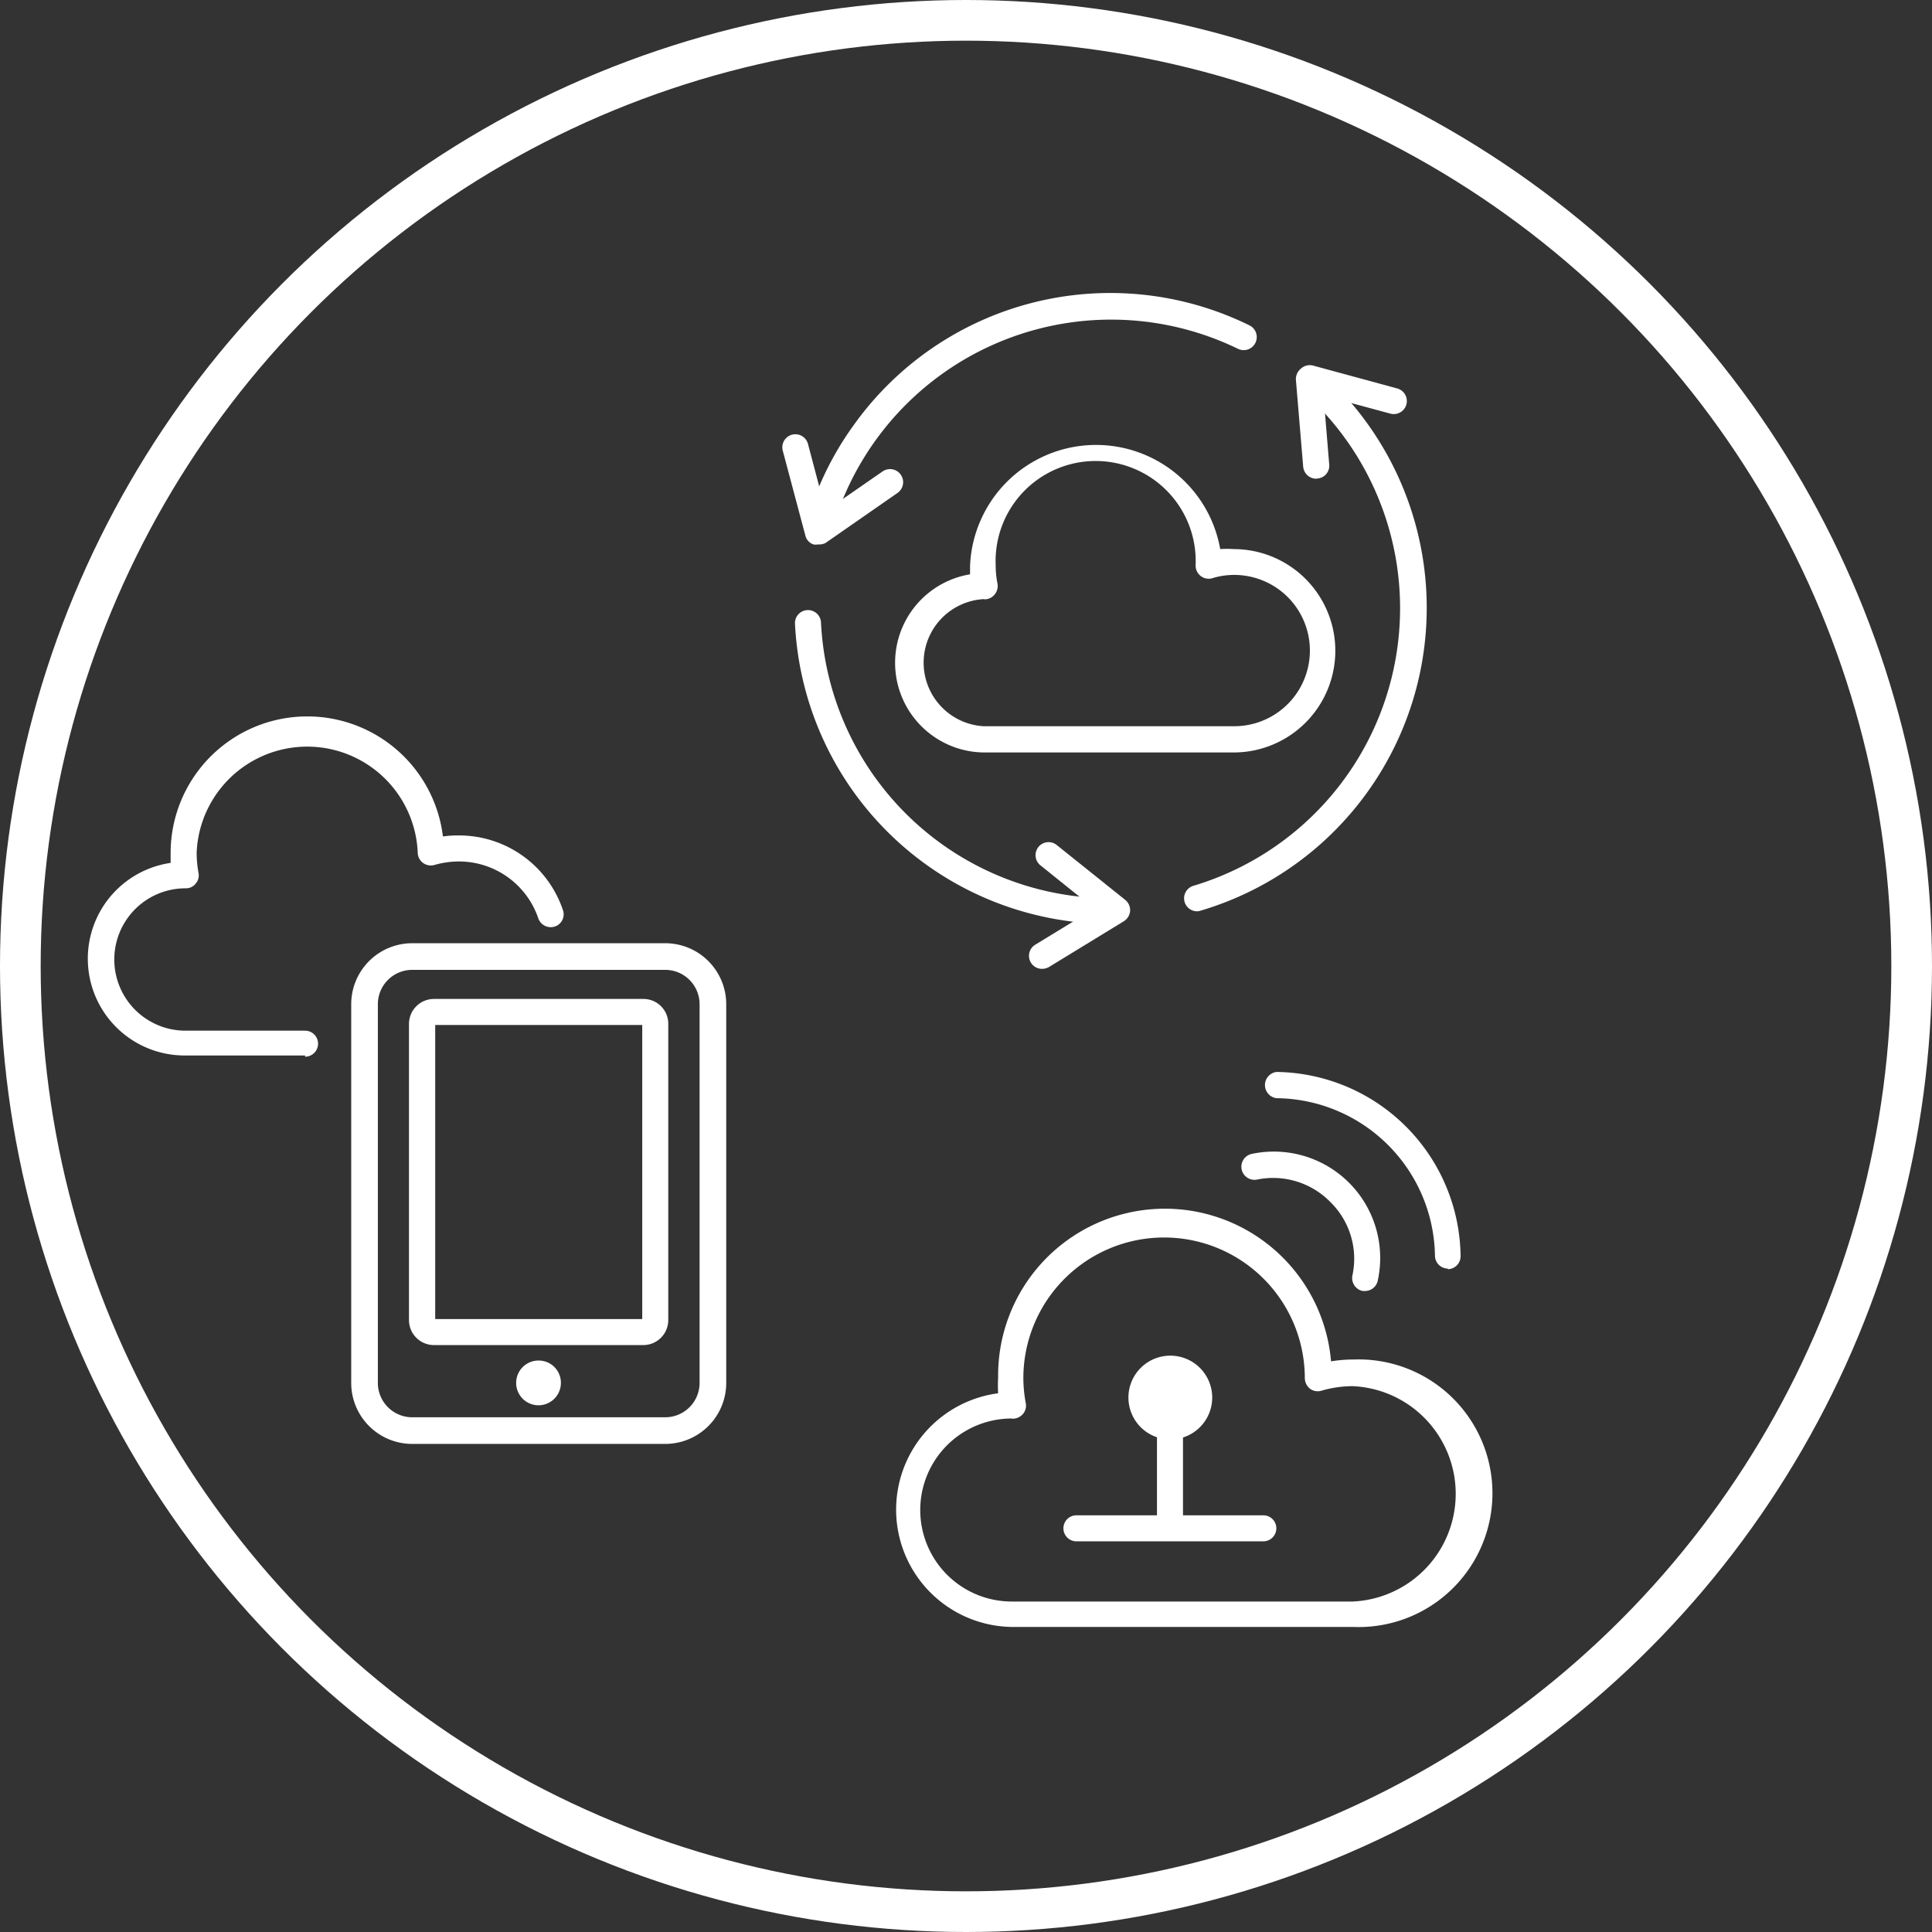 <svg xmlns="http://www.w3.org/2000/svg" viewBox="0 0 95 95"><rect x="0" y="0" width="95" height="95" fill="#333333" stroke="none"/><defs><style>.cls-1{fill:none;stroke:#fff;stroke-miterlimit:10;stroke-width:2px;}.cls-2{fill:#fff;}</style></defs><g id="Layer_2" data-name="Layer 2"><g id="Layer_6" data-name="Layer 6"><circle class="cls-1" cx="47.5" cy="47.5" r="46.5"/><path class="cls-2" d="M27.58,68a1.1,1.1,0,1,1-1.09-1.1A1.09,1.09,0,0,1,27.58,68Z"/><path class="cls-2" d="M32.71,71H20.27a3,3,0,0,1-3-3V49.38a3,3,0,0,1,3-3H32.71a3,3,0,0,1,3,3V68A3,3,0,0,1,32.71,71ZM20.27,47.69a1.69,1.69,0,0,0-1.69,1.69V68a1.69,1.69,0,0,0,1.69,1.69H32.71A1.69,1.69,0,0,0,34.4,68V49.38a1.69,1.69,0,0,0-1.69-1.69Z"/><path class="cls-2" d="M31.64,66.14H21.34a1.23,1.23,0,0,1-1.23-1.23V50.34a1.23,1.23,0,0,1,1.23-1.22h10.3a1.22,1.22,0,0,1,1.22,1.22V64.91A1.23,1.23,0,0,1,31.64,66.14ZM21.4,64.86H31.58V50.4H21.4Z"/><path class="cls-2" d="M15,51.9H9.08a4.76,4.76,0,0,1-.69-9.47c0-.17,0-.35,0-.52a6.72,6.72,0,0,1,13.39-.78,5.11,5.11,0,0,1,.78-.05,5.39,5.39,0,0,1,5.12,3.67.63.63,0,0,1-.4.81.65.65,0,0,1-.81-.4,4.12,4.12,0,0,0-3.91-2.8,4.39,4.39,0,0,0-1.19.17.65.65,0,0,1-.57-.1.64.64,0,0,1-.26-.51v0a5.44,5.44,0,0,0-10.87,0,5.63,5.63,0,0,0,.09,1,.61.61,0,0,1-.14.53.6.6,0,0,1-.5.23h0a3.48,3.48,0,0,0,0,7H15a.64.64,0,0,1,0,1.28Z"/><path class="cls-2" d="M60.69,37H48.38a4.41,4.41,0,0,1-.68-8.76c0-.14,0-.28,0-.42A6.2,6.2,0,0,1,60,27a4.87,4.87,0,0,1,.66,0,5,5,0,0,1,0,10ZM48.37,29.46a3.13,3.13,0,0,0,0,6.25H60.69a3.72,3.72,0,0,0,0-7.44,3.56,3.56,0,0,0-1.07.16.64.64,0,0,1-.57-.1.65.65,0,0,1-.26-.52,4.92,4.92,0,1,0-9.83,0,4.58,4.58,0,0,0,.09.9.65.65,0,0,1-.14.52.63.63,0,0,1-.49.24Z"/><path class="cls-2" d="M54.59,45.43a15.53,15.53,0,0,1-15.5-14.78A.64.64,0,0,1,39.7,30a.64.64,0,0,1,.67.61,14.26,14.26,0,0,0,14.4,13.56h0a.64.64,0,0,1,0,1.28Z"/><path class="cls-2" d="M58.86,44.81a.64.64,0,0,1-.19-1.25A14.25,14.25,0,0,0,64,19.2a.64.64,0,1,1,.85-1A15.53,15.53,0,0,1,59,44.79.55.55,0,0,1,58.86,44.81Z"/><path class="cls-2" d="M40.23,26.65a.47.47,0,0,1-.17,0,.63.63,0,0,1-.45-.79,15.25,15.25,0,0,1,2.4-5A15.5,15.5,0,0,1,61.44,16a.64.64,0,1,1-.57,1.15,14.27,14.27,0,0,0-20,9.08A.63.63,0,0,1,40.23,26.65Z"/><path class="cls-2" d="M64.72,23.54a.65.65,0,0,1-.64-.59l-.36-4.3A.68.68,0,0,1,64,18.1a.64.64,0,0,1,.58-.12L68.7,19.1a.64.64,0,0,1-.33,1.24l-3.29-.89.28,3.39a.63.63,0,0,1-.59.69Z"/><path class="cls-2" d="M51.24,47.64a.64.64,0,0,1-.33-1.19l2.9-1.77-2.65-2.13a.64.64,0,1,1,.8-1l3.37,2.7a.65.65,0,0,1,.24.54.66.66,0,0,1-.31.51l-3.68,2.25A.69.69,0,0,1,51.24,47.64Z"/><path class="cls-2" d="M40.22,26.77a.57.57,0,0,1-.22,0,.61.61,0,0,1-.4-.44l-1.11-4.17a.64.64,0,0,1,1.24-.33l.87,3.29,2.8-1.94a.64.64,0,0,1,.73,1.06l-3.54,2.46A.7.7,0,0,1,40.22,26.77Z"/><path class="cls-2" d="M66.51,80H49.76a5.77,5.77,0,0,1-.68-11.49,6.79,6.79,0,0,1,0-.78,8.2,8.2,0,0,1,16.37-.79,6.71,6.71,0,0,1,1.1-.09,6.58,6.58,0,1,1,0,13.15ZM49.75,69.75a4.48,4.48,0,0,0,0,9H66.51a5.3,5.3,0,0,0,0-10.59,5.53,5.53,0,0,0-1.52.22.64.64,0,0,1-.57-.09.68.68,0,0,1-.26-.52v0a6.92,6.92,0,0,0-13.84,0A6.83,6.83,0,0,0,50.44,69a.63.63,0,0,1-.15.54.67.67,0,0,1-.51.22Z"/><path class="cls-2" d="M67.11,63.48H67a.65.65,0,0,1-.5-.76,3.9,3.9,0,0,0-1.07-3.6A3.94,3.94,0,0,0,61.82,58a.64.64,0,0,1-.27-1.26A5.23,5.23,0,0,1,67.74,63,.64.64,0,0,1,67.11,63.48Z"/><path class="cls-2" d="M71.2,62.38a.64.64,0,0,1-.64-.63A7.87,7.87,0,0,0,62.77,54a.65.65,0,0,1,0-1.29,9.17,9.17,0,0,1,9.05,9.06.64.64,0,0,1-.63.64Z"/><path class="cls-2" d="M59,70.18a2.06,2.06,0,1,1,0-2.92A2.06,2.06,0,0,1,59,70.18Z"/><path class="cls-2" d="M57.53,75.35a.64.64,0,0,1-.64-.64V68.29a.64.64,0,0,1,.64-.64.64.64,0,0,1,.64.64v6.42A.64.64,0,0,1,57.53,75.35Z"/><path class="cls-2" d="M62.12,75.79H52.93a.64.64,0,1,1,0-1.28h9.19a.64.64,0,1,1,0,1.28Z"/></g></g></svg>